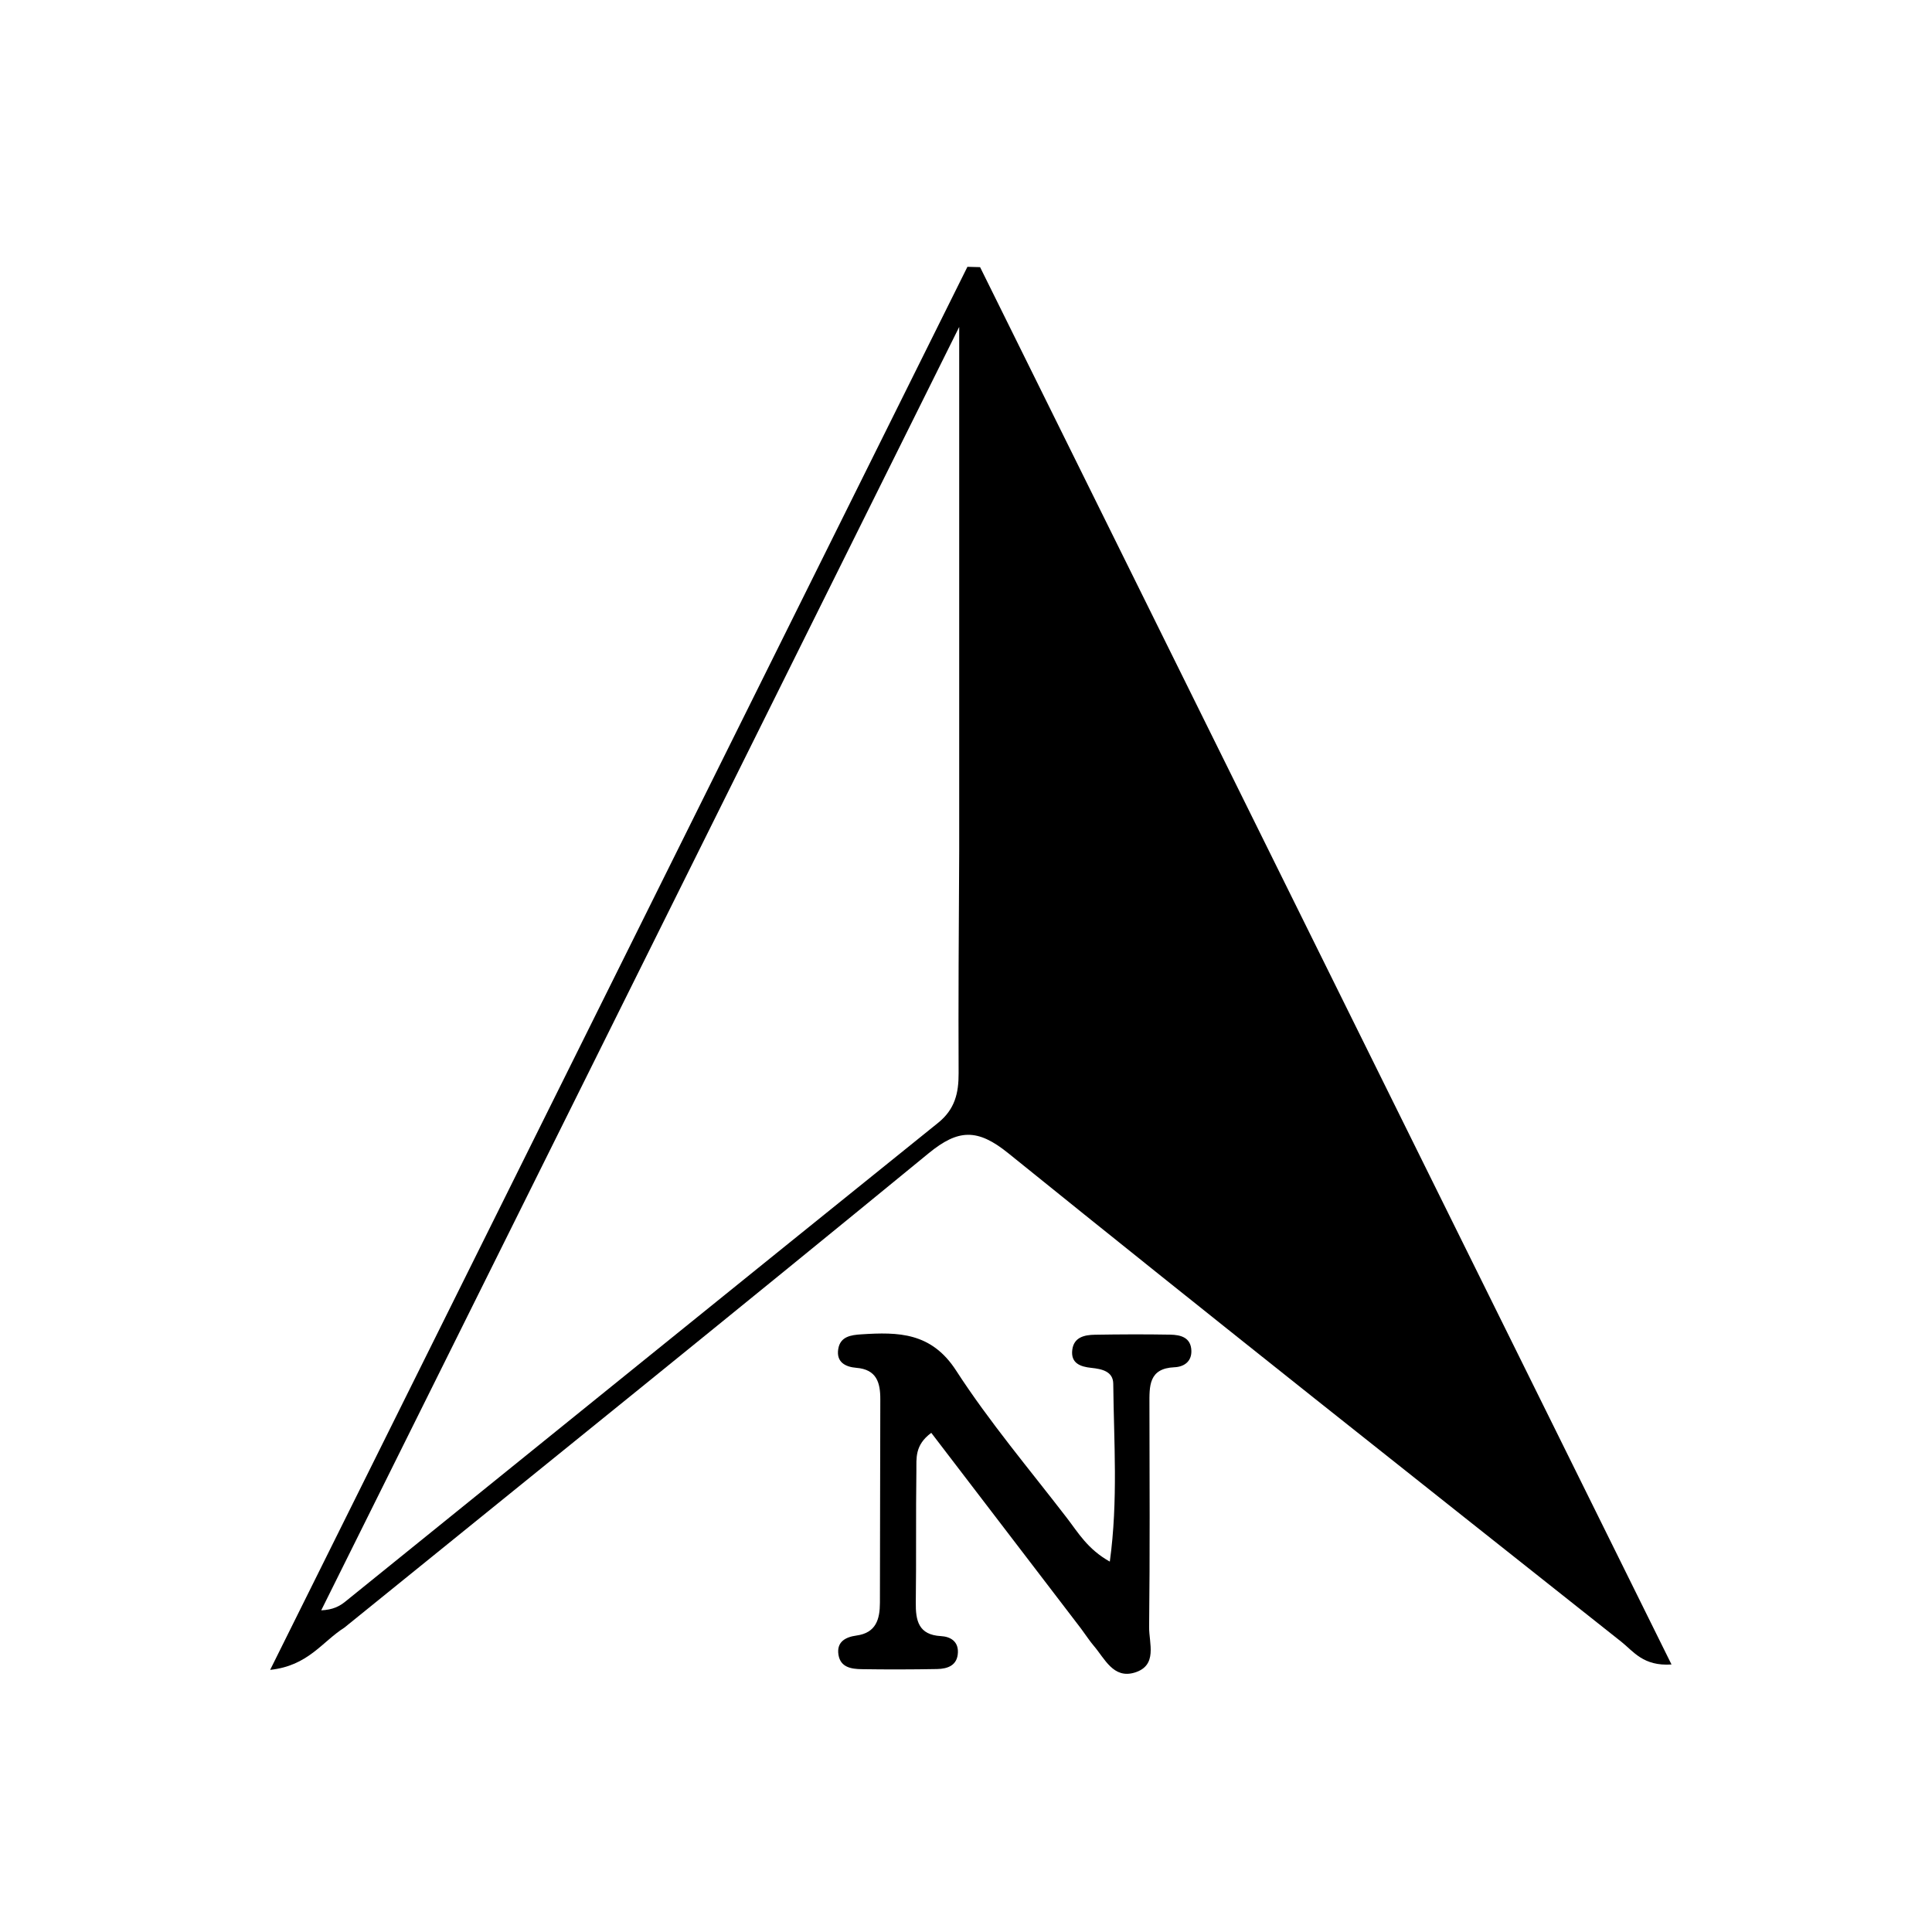 <svg version="1.1" id="Layer_1" xmlns="http://www.w3.org/2000/svg" xmlns:xlink="http://www.w3.org/1999/xlink" x="0px" y="0px"
	 width="100%" viewBox="0 0 256 256" enable-background="new 0 0 256 256" xml:space="preserve">
<path fill="#000000" opacity="1" stroke="none" 
	d="
M45.633,215.668 
	C42.656,217.557 40.842,220.724 35.797,221.266 
	C66.926,158.628 97.557,96.991 128.188,35.355 
	C128.748,35.37 129.307,35.384 129.867,35.399 
	C160.318,96.939 190.769,158.479 221.483,220.552 
	C217.737,220.804 216.436,218.812 214.85,217.555 
	C187.711,196.039 160.536,174.565 133.595,152.802 
	C129.524,149.513 126.971,149.597 123.046,152.817 
	C97.439,173.819 71.649,194.599 45.633,215.668 
M127.099,112.759 
	C127.099,89.37 127.099,65.982 127.099,43.321 
	C99.207,99.429 70.885,156.403 42.563,213.377 
	C44.129,213.306 45.002,212.827 45.765,212.211 
	C71.942,191.065 98.094,169.888 124.302,148.782 
	C126.531,146.987 127.033,144.84 127.021,142.207 
	C126.979,132.709 127.04,123.211 127.099,112.759 
z"/>
<path fill="#000000" opacity="1" stroke="none" 
	d="
M143.224,215.774 
	C136.475,206.955 129.948,198.421 123.4,189.859 
	C121.175,191.49 121.449,193.267 121.426,194.839 
	C121.342,200.665 121.426,206.493 121.347,212.319 
	C121.315,214.751 121.709,216.63 124.683,216.793 
	C125.94,216.861 126.976,217.489 126.928,218.946 
	C126.87,220.677 125.581,221.13 124.161,221.156 
	C120.833,221.217 117.503,221.224 114.174,221.173 
	C112.825,221.152 111.368,220.947 111.101,219.266 
	C110.828,217.544 112.048,216.912 113.488,216.717 
	C116.095,216.362 116.588,214.535 116.594,212.377 
	C116.62,203.387 116.615,194.397 116.645,185.408 
	C116.652,183.18 116.144,181.46 113.475,181.244 
	C112.029,181.127 110.79,180.501 111.071,178.753 
	C111.338,177.089 112.758,176.895 114.127,176.807 
	C119.031,176.489 123.408,176.532 126.687,181.6 
	C131.105,188.427 136.406,194.686 141.378,201.151 
	C142.867,203.086 144.119,205.283 147.056,206.921 
	C148.17,198.802 147.589,191.064 147.512,183.359 
	C147.496,181.705 146,181.396 144.595,181.248 
	C143.169,181.099 141.859,180.643 142.082,178.862 
	C142.293,177.181 143.698,176.882 145.074,176.859 
	C148.402,176.804 151.733,176.789 155.061,176.848 
	C156.442,176.872 157.818,177.216 157.863,178.993 
	C157.899,180.429 156.873,181.114 155.619,181.168 
	C152.171,181.317 152.302,183.709 152.307,186.125 
	C152.323,195.947 152.378,205.771 152.264,215.592 
	C152.24,217.723 153.442,220.688 150.346,221.626 
	C147.524,222.481 146.395,219.789 144.925,218.071 
	C144.386,217.44 143.937,216.732 143.224,215.774 
z"/>
</svg>
